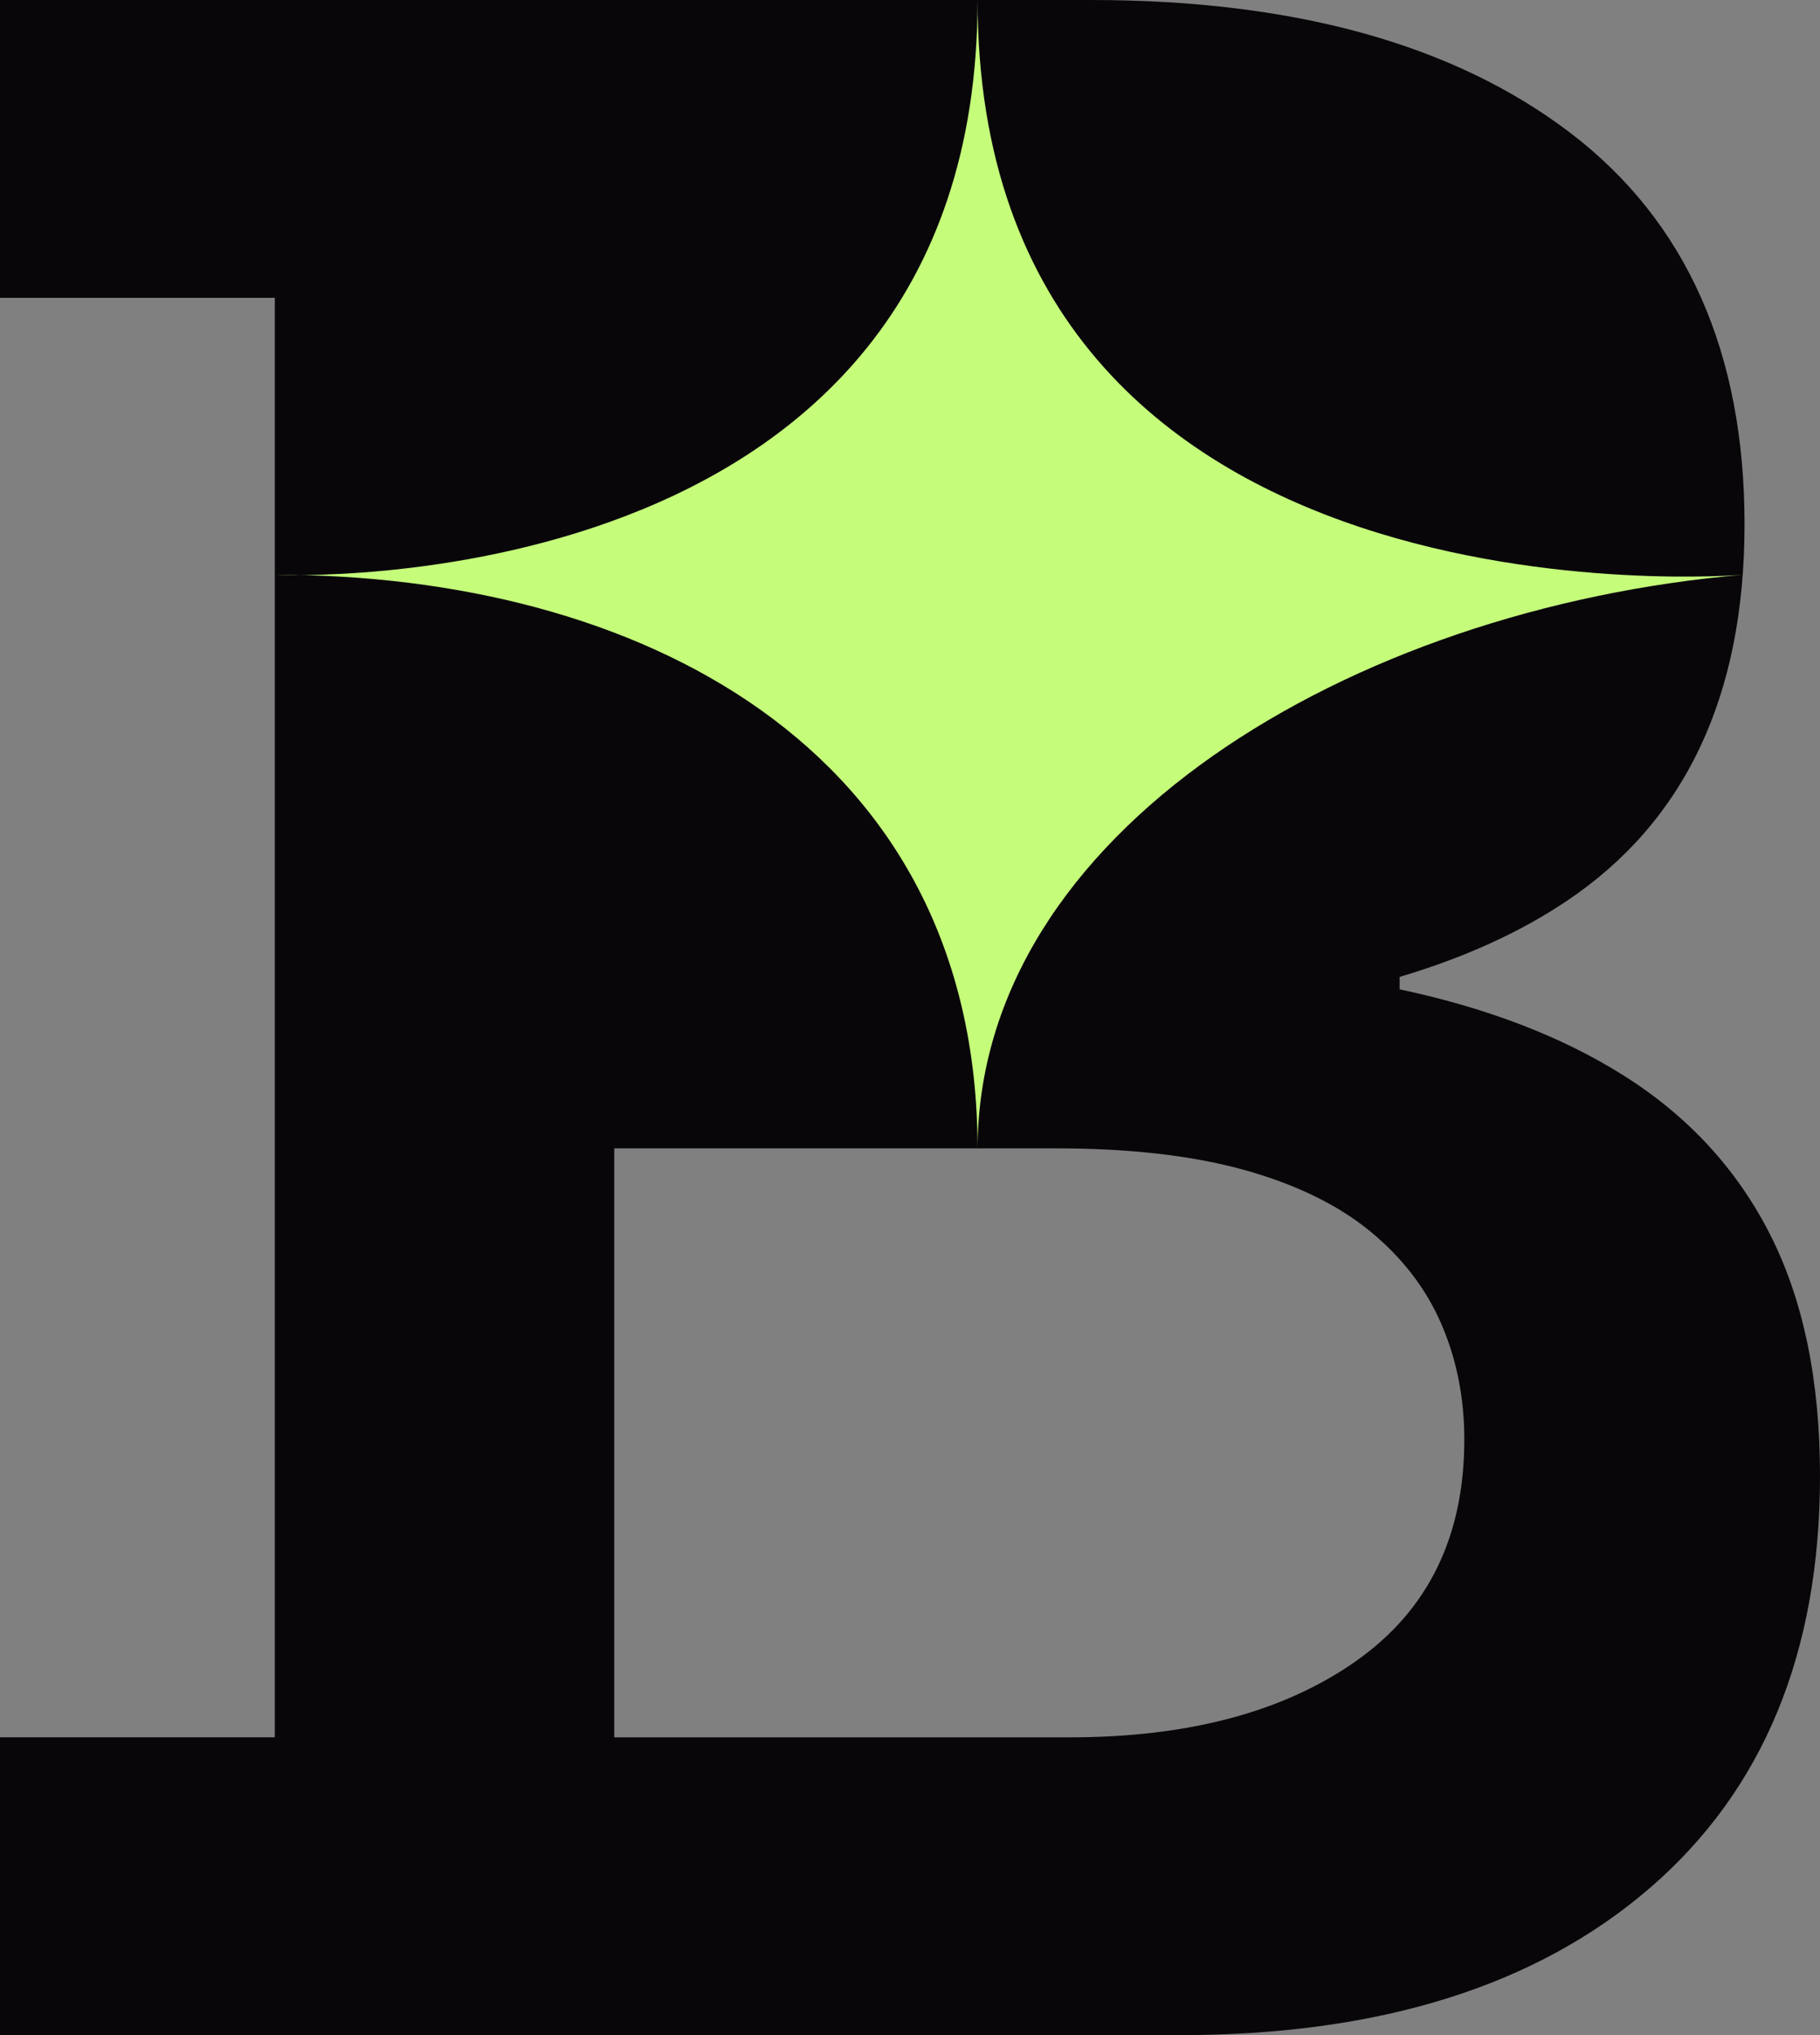 <?xml version="1.0" encoding="UTF-8"?>
<svg id="Layer_1" xmlns="http://www.w3.org/2000/svg" viewBox="0 0 300 335.31">
  <rect x="0" y="0" width="300" height="335.31" fill="#808080" stroke="none"/>
  <defs>
    <style>
      .cls-1 {
        fill: #c5fc7a;
      }

      .cls-2 {
        fill: #09060a;
      }
    </style>
  </defs>
  <path class="cls-2" d="M291.78,203.4c-5.48-10.8-13.58-19.58-24.32-26.31-10.09-6.33-22.34-11.03-36.75-14.09v-2.05c10.59-3.14,19.77-7.3,27.54-12.51,19.54-13.1,29.31-33.79,29.31-62.07s-9.59-49.92-28.76-64.51C239.64,7.29,213.32,0,179.87,0H0v49.07h45.3v237.16H0v49.07h194.52c32.86,0,58.66-8.07,77.39-24.2,18.73-16.13,28.09-38.78,28.09-67.95,0-15.69-2.74-28.94-8.22-39.75ZM223.5,273.69c-11.92,8.37-27.65,12.55-47.19,12.55h-75.06v-97.04h72.84c12.14,0,22.46,1.19,30.98,3.55,8.51,2.37,15.43,5.74,20.76,10.1,5.33,4.37,9.25,9.48,11.77,15.32,2.52,5.85,3.77,12.18,3.77,18.99,0,15.99-5.96,28.17-17.88,36.53Z"/>
  <path class="cls-1" d="M161.14,189.4h0c0-66.68-56.49-94.7-115.62-94.7,0,0,115.62,5.54,115.62-94.7h0c0,105.36,126.13,94.7,126.13,94.7-64.67,5.54-126.13,42.4-126.13,94.7Z"/>
</svg>